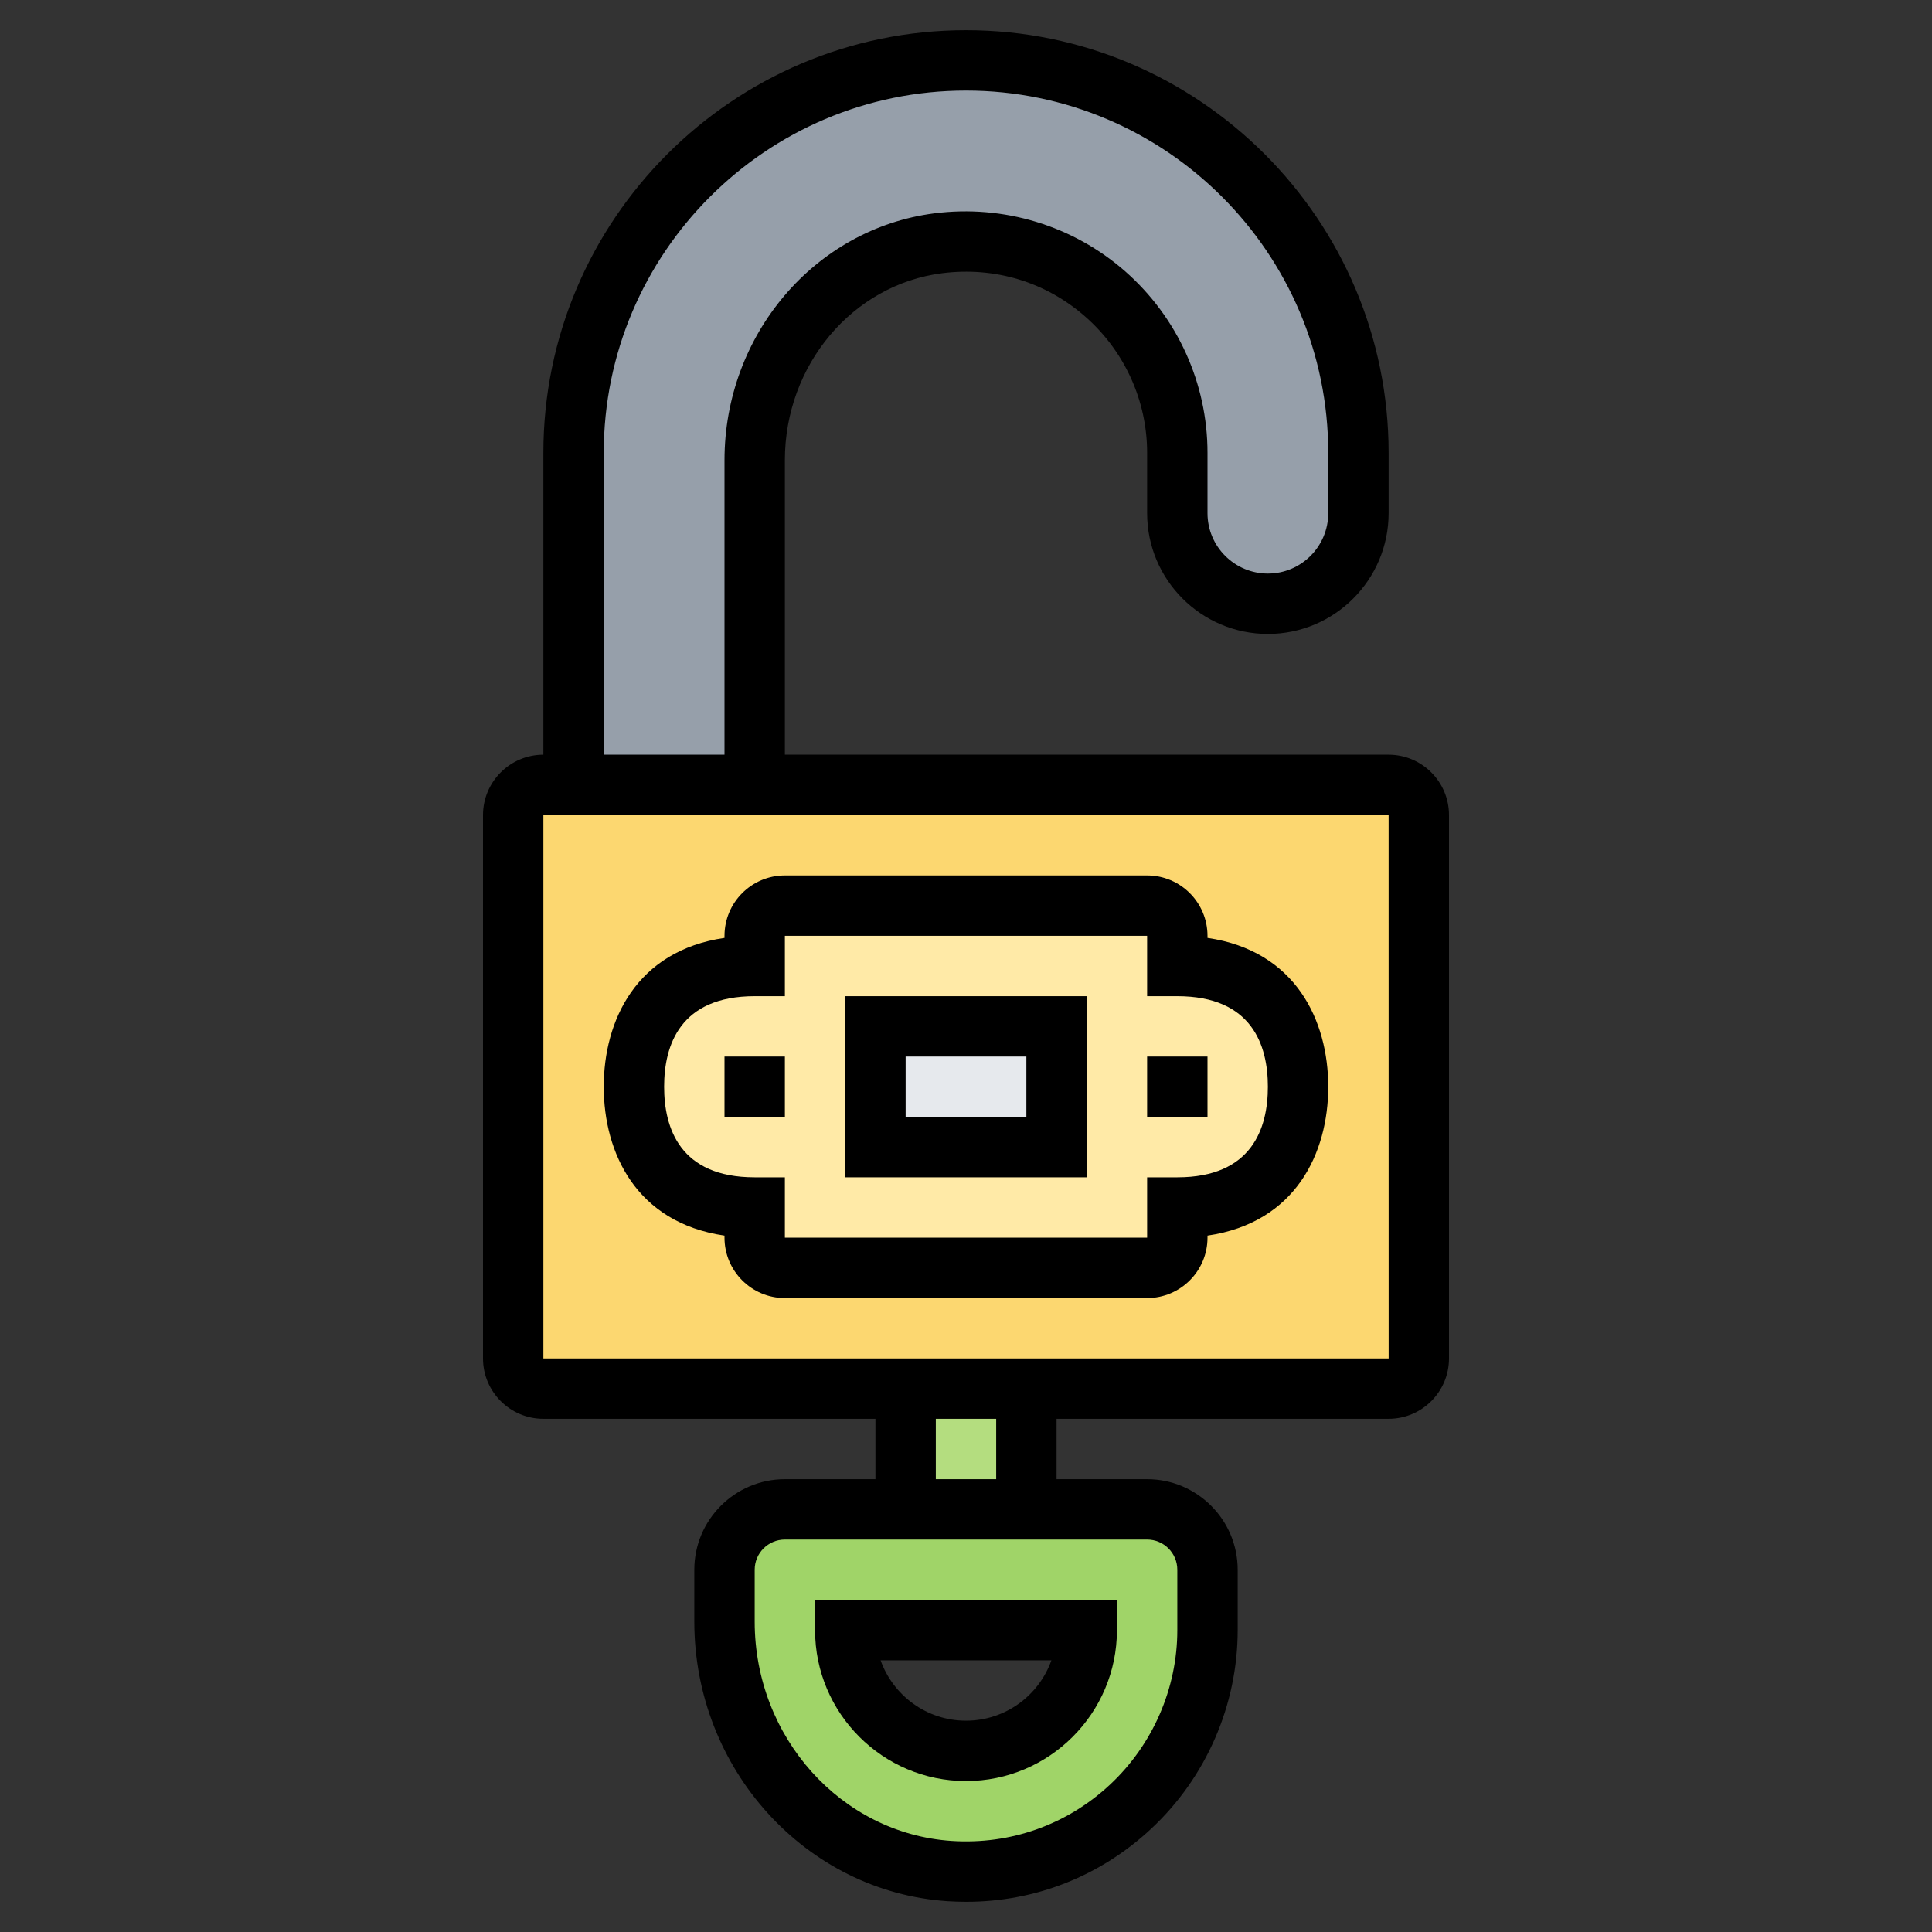 <svg id="_x33_0" enable-background="new 0 0 64 64" height="512" viewBox="0 0 64 64" width="512" xmlns="http://www.w3.org/2000/svg"><rect x="0" y="0" width="64" height="64" fill="#333333" stroke="none"/><path d="m47 27v18c0 .55-.45 1-1 1h-12-4-12c-.55 0-1-.45-1-1v-18c0-.55.45-1 1-1h1 6 21c.55 0 1 .45 1 1z" fill="#fcd770"/><path d="m42.12 33.25c.63.75.88 1.75.88 2.75 0 2-1 4-4 4v1c0 .55-.45 1-1 1h-12c-.55 0-1-.45-1-1v-1c-1.5 0-2.5-.5-3.12-1.25-.63-.75-.88-1.75-.88-2.75s.25-2 .88-2.75c.62-.75 1.62-1.25 3.12-1.25v-1c0-.55.45-1 1-1h12c.55 0 1 .45 1 1v1c1.5 0 2.5.5 3.12 1.25z" fill="#ffeaa7"/><path d="m29 34h6v4h-6z" fill="#e6e9ed"/><path d="m30 46h4v4h-4z" fill="#b4dd7f"/><path d="m40 52v2c0 4.59-3.89 8.29-8.55 7.98-4.25-.28-7.45-4.01-7.45-8.26v-1.72c0-1.1.9-2 2-2h4 4 4c1.1 0 2 .9 2 2zm-4 2h-4-4c0 1.1.45 2.1 1.17 2.83.73.72 1.73 1.17 2.83 1.17 2.21 0 4-1.79 4-4z" fill="#a0d468"/><path d="m45 15v2c0 .83-.34 1.58-.88 2.12s-1.29.88-2.12.88c-1.66 0-3-1.34-3-3v-2c0-4.16-3.65-7.49-7.92-6.94-3.53.45-6.08 3.63-6.08 7.18v10.76h-6v-11c0-3.59 1.46-6.84 3.81-9.19s5.6-3.81 9.19-3.81c7.18 0 13 5.82 13 13z" fill="#969faa"/><path d="m28 39h8v-6h-8zm2-4h4v2h-4z"/><path d="m24 35h2v2h-2z"/><path d="m38 35h2v2h-2z"/><path d="m40 31.069v-.069c0-1.103-.897-2-2-2h-12c-1.103 0-2 .897-2 2v.069c-2.927.427-4 2.746-4 4.931s1.073 4.504 4 4.931v.069c0 1.103.897 2 2 2h12c1.103 0 2-.897 2-2v-.069c2.927-.427 4-2.746 4-4.931s-1.073-4.504-4-4.931zm-1 7.931h-1v2h-12v-2h-1c-2.479 0-3-1.632-3-3s.521-3 3-3h1v-2h12v2h1c2.479 0 3 1.632 3 3s-.521 3-3 3z"/><path d="m46 25h-20v-9.756c0-3.149 2.238-5.812 5.206-6.193 1.751-.223 3.439.289 4.752 1.444 1.298 1.142 2.042 2.784 2.042 4.505v2c0 2.206 1.794 4 4 4s4-1.794 4-4v-2c0-7.72-6.281-14-14-14-7.72 0-14 6.28-14 14v10c-1.103 0-2 .897-2 2v18c0 1.103.897 2 2 2h11v2h-3c-1.654 0-3 1.346-3 3v1.718c0 4.879 3.683 8.947 8.385 9.262.209.013.417.02.625.02 2.288 0 4.446-.85 6.133-2.428 1.815-1.697 2.857-4.093 2.857-6.572v-2c0-1.654-1.346-3-3-3h-3v-2h11c1.103 0 2-.897 2-2v-18c0-1.103-.897-2-2-2zm-26-10c0-6.617 5.383-12 12-12s12 5.383 12 12v2c0 1.103-.897 2-2 2s-2-.897-2-2v-2c0-2.296-.992-4.485-2.721-6.007-1.726-1.518-4.033-2.22-6.328-1.926-3.963.509-6.951 4.024-6.951 8.177v9.756h-4zm19 37v2c0 1.928-.811 3.791-2.223 5.112-1.431 1.337-3.302 2.001-5.258 1.871-3.656-.244-6.519-3.435-6.519-7.265v-1.718c0-.552.449-1 1-1h12c.551 0 1 .448 1 1zm-6-3h-2v-2h2zm-15-4v-18h28l.001 18z"/><path d="m32 59c2.757 0 5-2.243 5-5v-1h-10v1c0 2.757 2.243 5 5 5zm2.829-4c-.413 1.164-1.525 2-2.829 2s-2.416-.836-2.829-2z"/></svg>